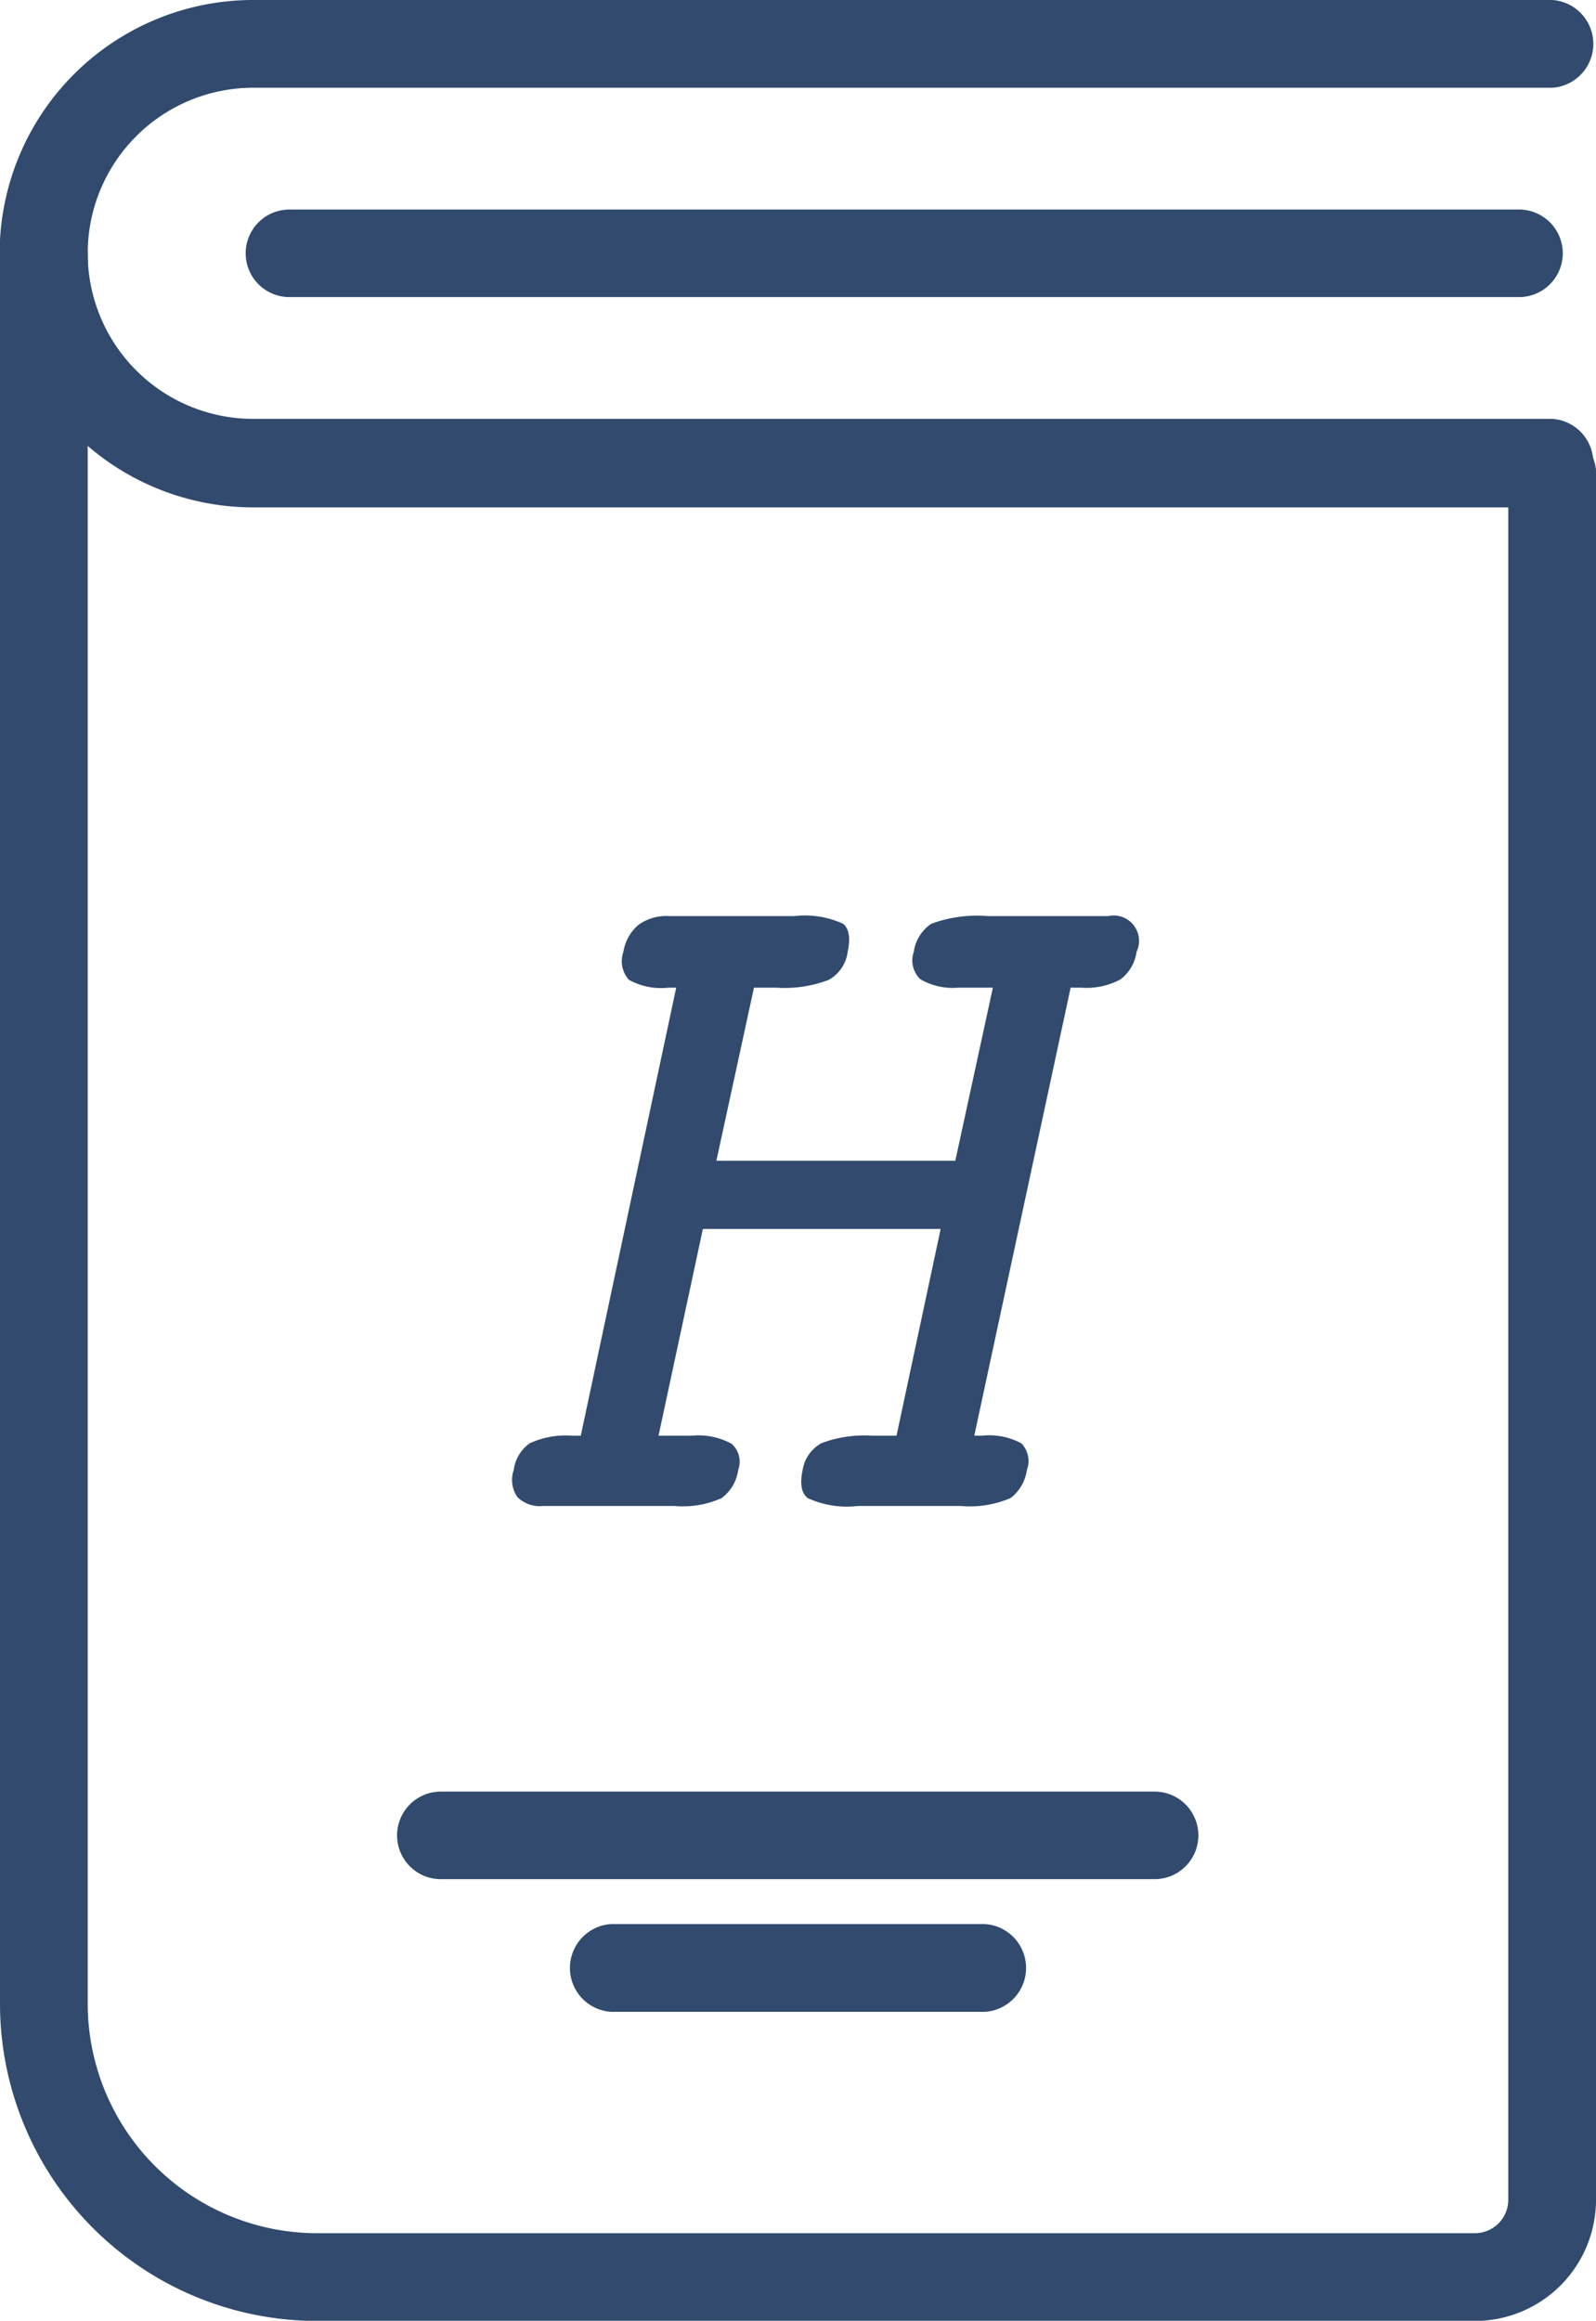 <svg id="Capa_1" data-name="Capa 1" xmlns="http://www.w3.org/2000/svg" viewBox="0 0 84.97 123.5"><defs><style>.cls-1{fill:#314a6e;}</style></defs><title>repositorio</title><path class="cls-1" d="M78.53,123.51H16.87A16.89,16.89,0,0,1,0,106.63V13.48a2.34,2.34,0,0,1,4.67,0v93.15a12.22,12.22,0,0,0,12.2,12.21H78.53a1.78,1.78,0,0,0,1.77-1.78V25.37a2.34,2.34,0,1,1,4.67,0v91.69A6.45,6.45,0,0,1,78.53,123.51Z"/><path class="cls-1" d="M82.64,27H13.48a13.48,13.48,0,0,1,0-27H82.64a2.34,2.34,0,0,1,0,4.67H13.48a8.81,8.81,0,0,0,0,17.62H82.64a2.34,2.34,0,0,1,0,4.67Z"/><path class="cls-1" d="M80.87,15.81H15.41a2.33,2.33,0,0,1,0-4.66H80.87a2.33,2.33,0,0,1,0,4.66Z"/><path class="cls-1" d="M35.06,76.4h1.78a3.7,3.7,0,0,1,2.11.43,1.28,1.28,0,0,1,.35,1.4,2.23,2.23,0,0,1-.88,1.49,5,5,0,0,1-2.51.42h-7a1.68,1.68,0,0,1-1.37-.48,1.61,1.61,0,0,1-.19-1.43,2.07,2.07,0,0,1,.86-1.43,4.61,4.61,0,0,1,2.24-.4h.47L36,52.56h-.43a3.53,3.53,0,0,1-2.09-.42,1.49,1.49,0,0,1-.29-1.49A2.37,2.37,0,0,1,34,49.21a2.57,2.57,0,0,1,1.63-.46h6.66a4.9,4.9,0,0,1,2.6.41c.32.27.39.77.24,1.49a2,2,0,0,1-1,1.49,6.58,6.58,0,0,1-2.79.42h-1.2l-2,9.21H50.86l2-9.21H51A3.42,3.42,0,0,1,49,52.11a1.38,1.38,0,0,1-.35-1.46,2.16,2.16,0,0,1,.93-1.49,7,7,0,0,1,3-.41H59a1.35,1.35,0,0,1,1.51,1.9,2.21,2.21,0,0,1-.86,1.47,3.81,3.81,0,0,1-2.08.44H57L51.87,76.4h.42a3.61,3.61,0,0,1,2.09.41,1.36,1.36,0,0,1,.29,1.42,2.26,2.26,0,0,1-.87,1.49,5.46,5.46,0,0,1-2.65.42H45.68A5,5,0,0,1,43,79.72c-.34-.27-.42-.77-.27-1.49a2,2,0,0,1,1-1.43,6.52,6.52,0,0,1,2.7-.4h1.3l2.35-11H37.42Z"/><path class="cls-1" d="M61.47,100h-38a2.33,2.33,0,1,1,0-4.66h38a2.33,2.33,0,0,1,0,4.66Z"/><path class="cls-1" d="M52.44,107.06H32.53a2.34,2.34,0,0,1,0-4.67H52.44a2.34,2.34,0,0,1,0,4.67Z"/></svg>